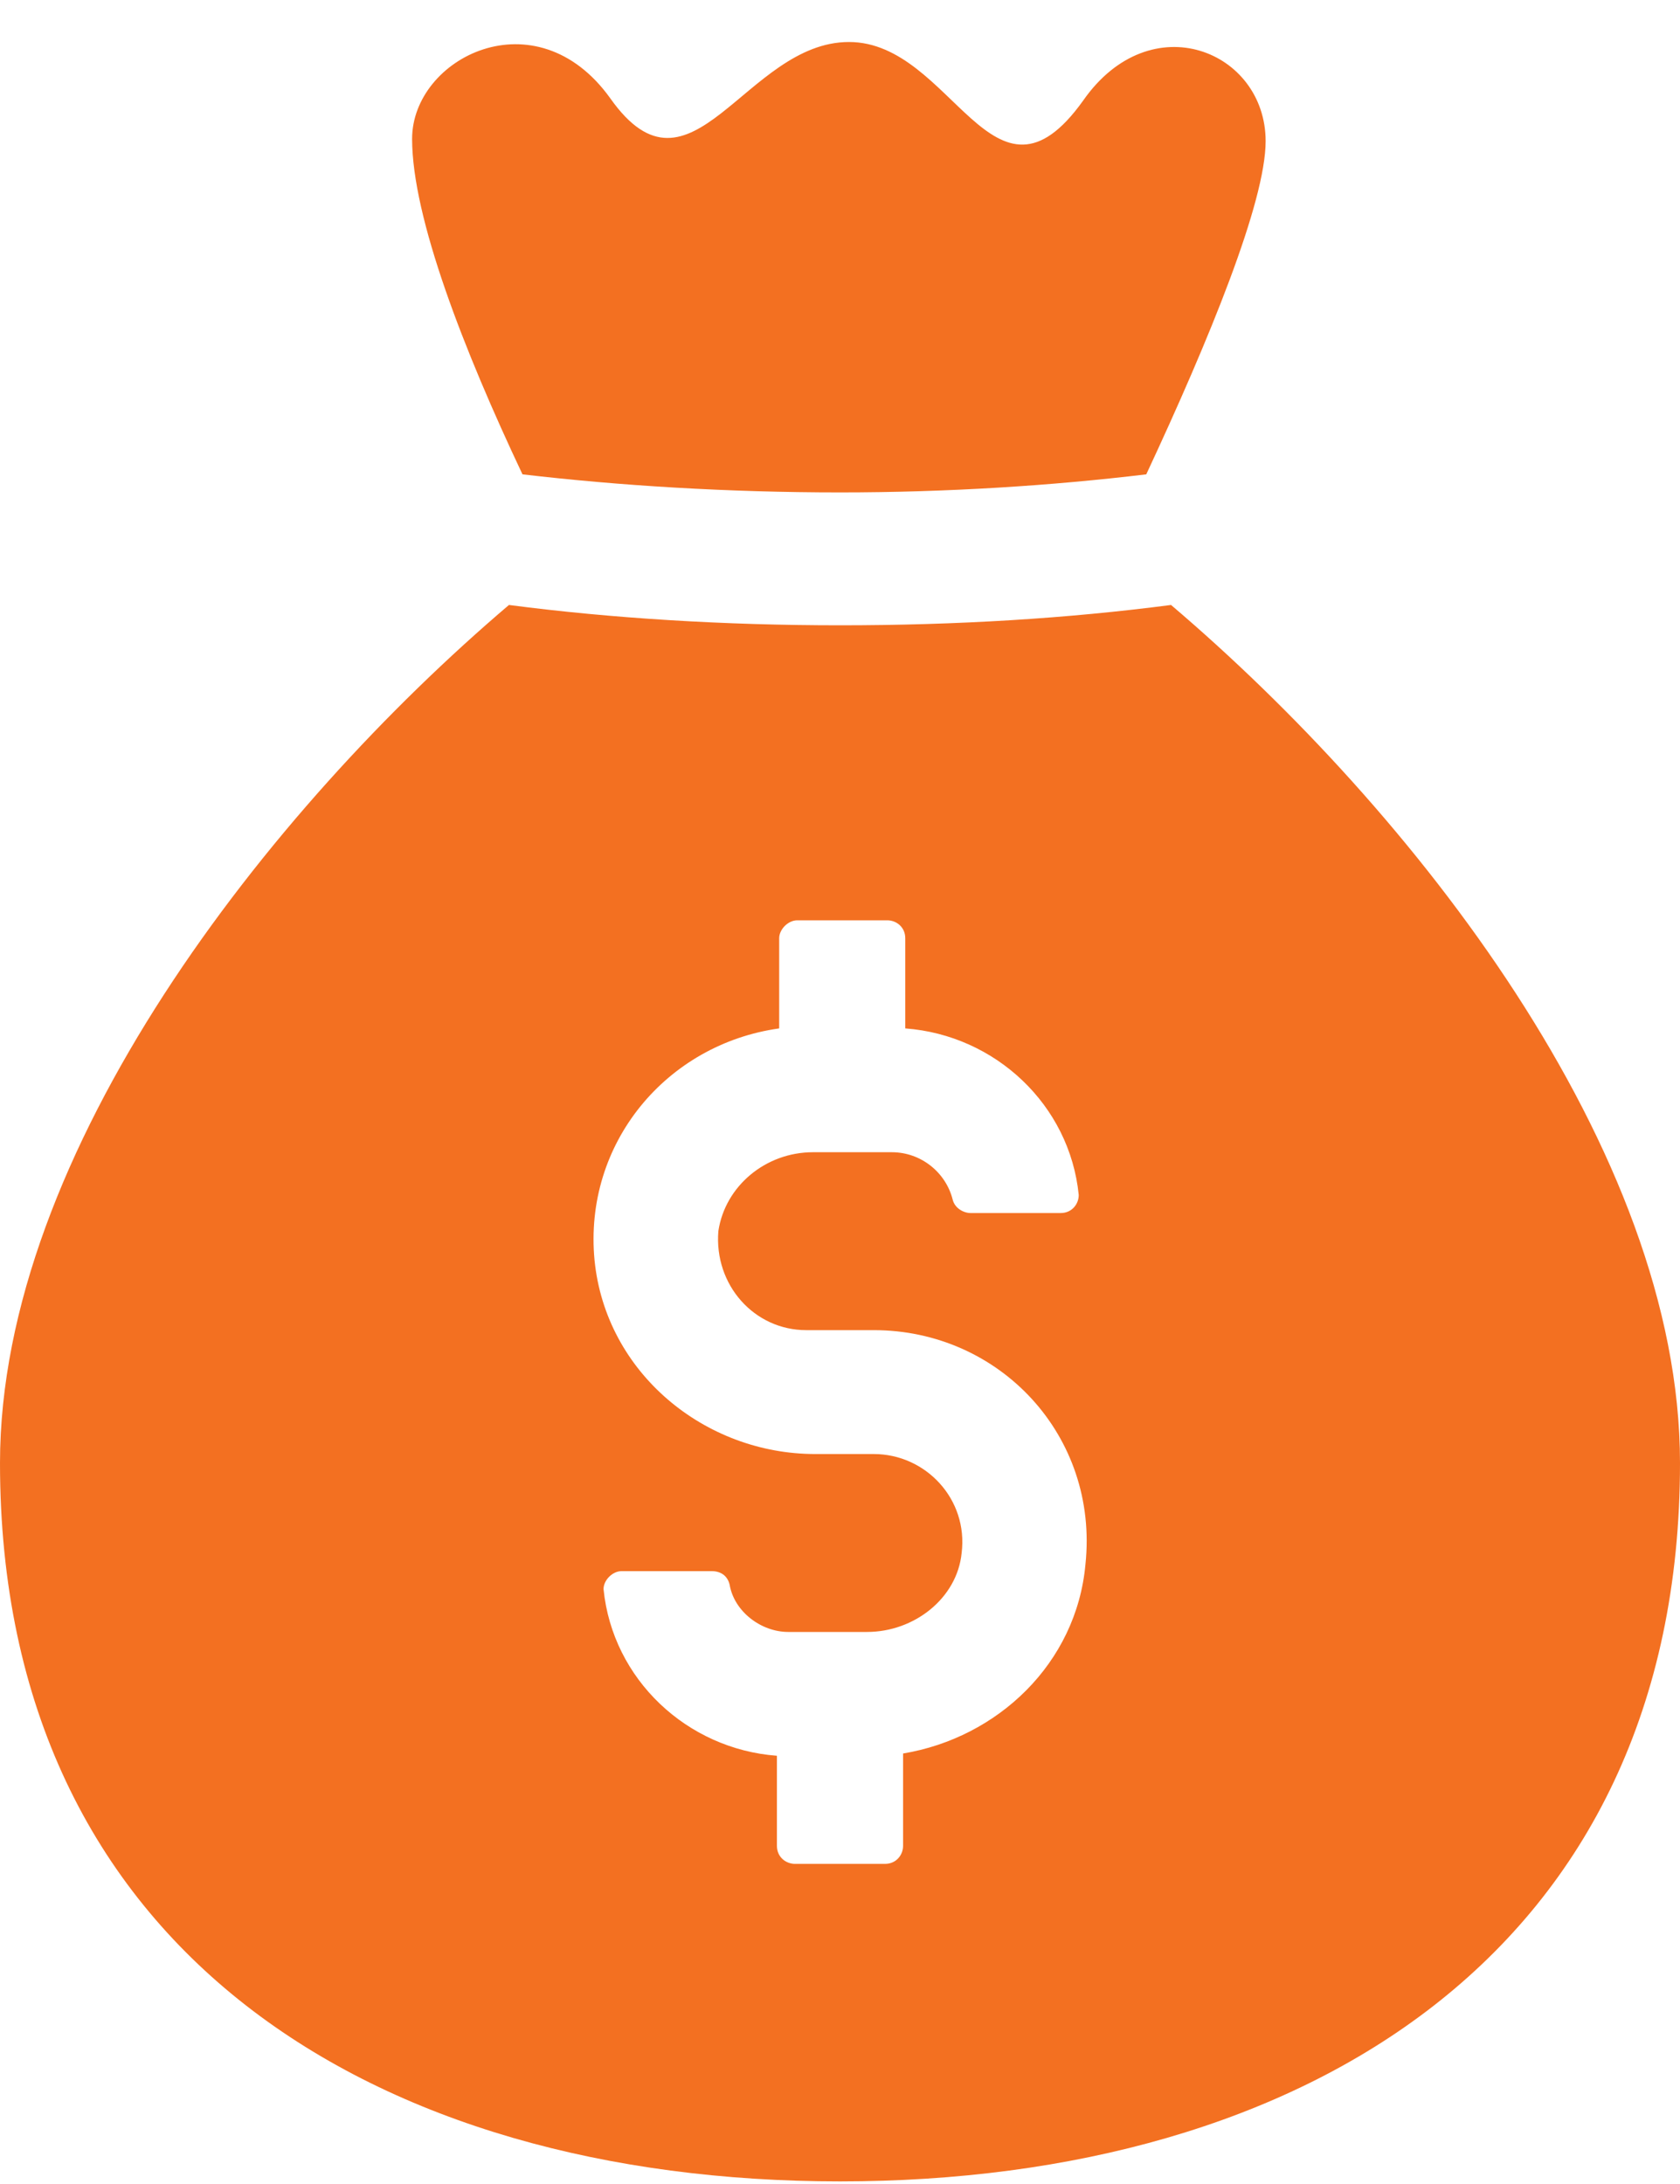 <svg width="20" height="26" viewBox="0 0 20 26" fill="none" xmlns="http://www.w3.org/2000/svg">
<path d="M13.941 7.202C12.708 7.363 11.394 7.444 10 7.444C8.633 7.444 7.292 7.363 6.059 7.202C3.19 9.642 0 13.717 0 17.417C0 23.235 4.477 25.969 10 25.969C15.523 25.969 20 23.235 20 17.417C20 13.69 16.81 9.642 13.941 7.202ZM10.751 20.875V21.974C10.751 22.082 10.67 22.189 10.536 22.189H9.464C9.357 22.189 9.249 22.109 9.249 21.974V20.902C8.177 20.822 7.292 19.991 7.185 18.918C7.185 18.811 7.292 18.704 7.399 18.704H8.472C8.579 18.704 8.66 18.757 8.686 18.865C8.74 19.186 9.062 19.428 9.383 19.428H10.322C10.885 19.428 11.394 19.026 11.448 18.489C11.528 17.846 11.019 17.31 10.402 17.31H9.705C8.391 17.31 7.212 16.345 7.078 15.004C6.944 13.61 7.936 12.43 9.276 12.243V11.17C9.276 11.063 9.383 10.956 9.491 10.956H10.563C10.67 10.956 10.777 11.036 10.777 11.17V12.243C11.85 12.323 12.735 13.154 12.842 14.226C12.842 14.334 12.761 14.441 12.627 14.441H11.555C11.475 14.441 11.367 14.387 11.341 14.28C11.26 13.958 10.965 13.717 10.617 13.717H9.678C9.115 13.717 8.633 14.119 8.552 14.655C8.499 15.299 8.981 15.835 9.598 15.835H10.402C11.903 15.835 13.083 17.095 12.922 18.623C12.815 19.803 11.877 20.688 10.751 20.875ZM10 5.862C11.287 5.862 12.52 5.782 13.646 5.647C14.397 4.039 15.067 2.403 15.067 1.68C15.067 0.607 13.7 0.044 12.895 1.197C11.823 2.698 11.341 0.5 10.107 0.5C8.874 0.5 8.231 2.538 7.265 1.17C6.381 -0.063 4.906 0.688 4.906 1.653C4.906 2.591 5.523 4.173 6.22 5.647C7.373 5.782 8.66 5.862 10 5.862Z" fill="#F37021"/>
</svg>
